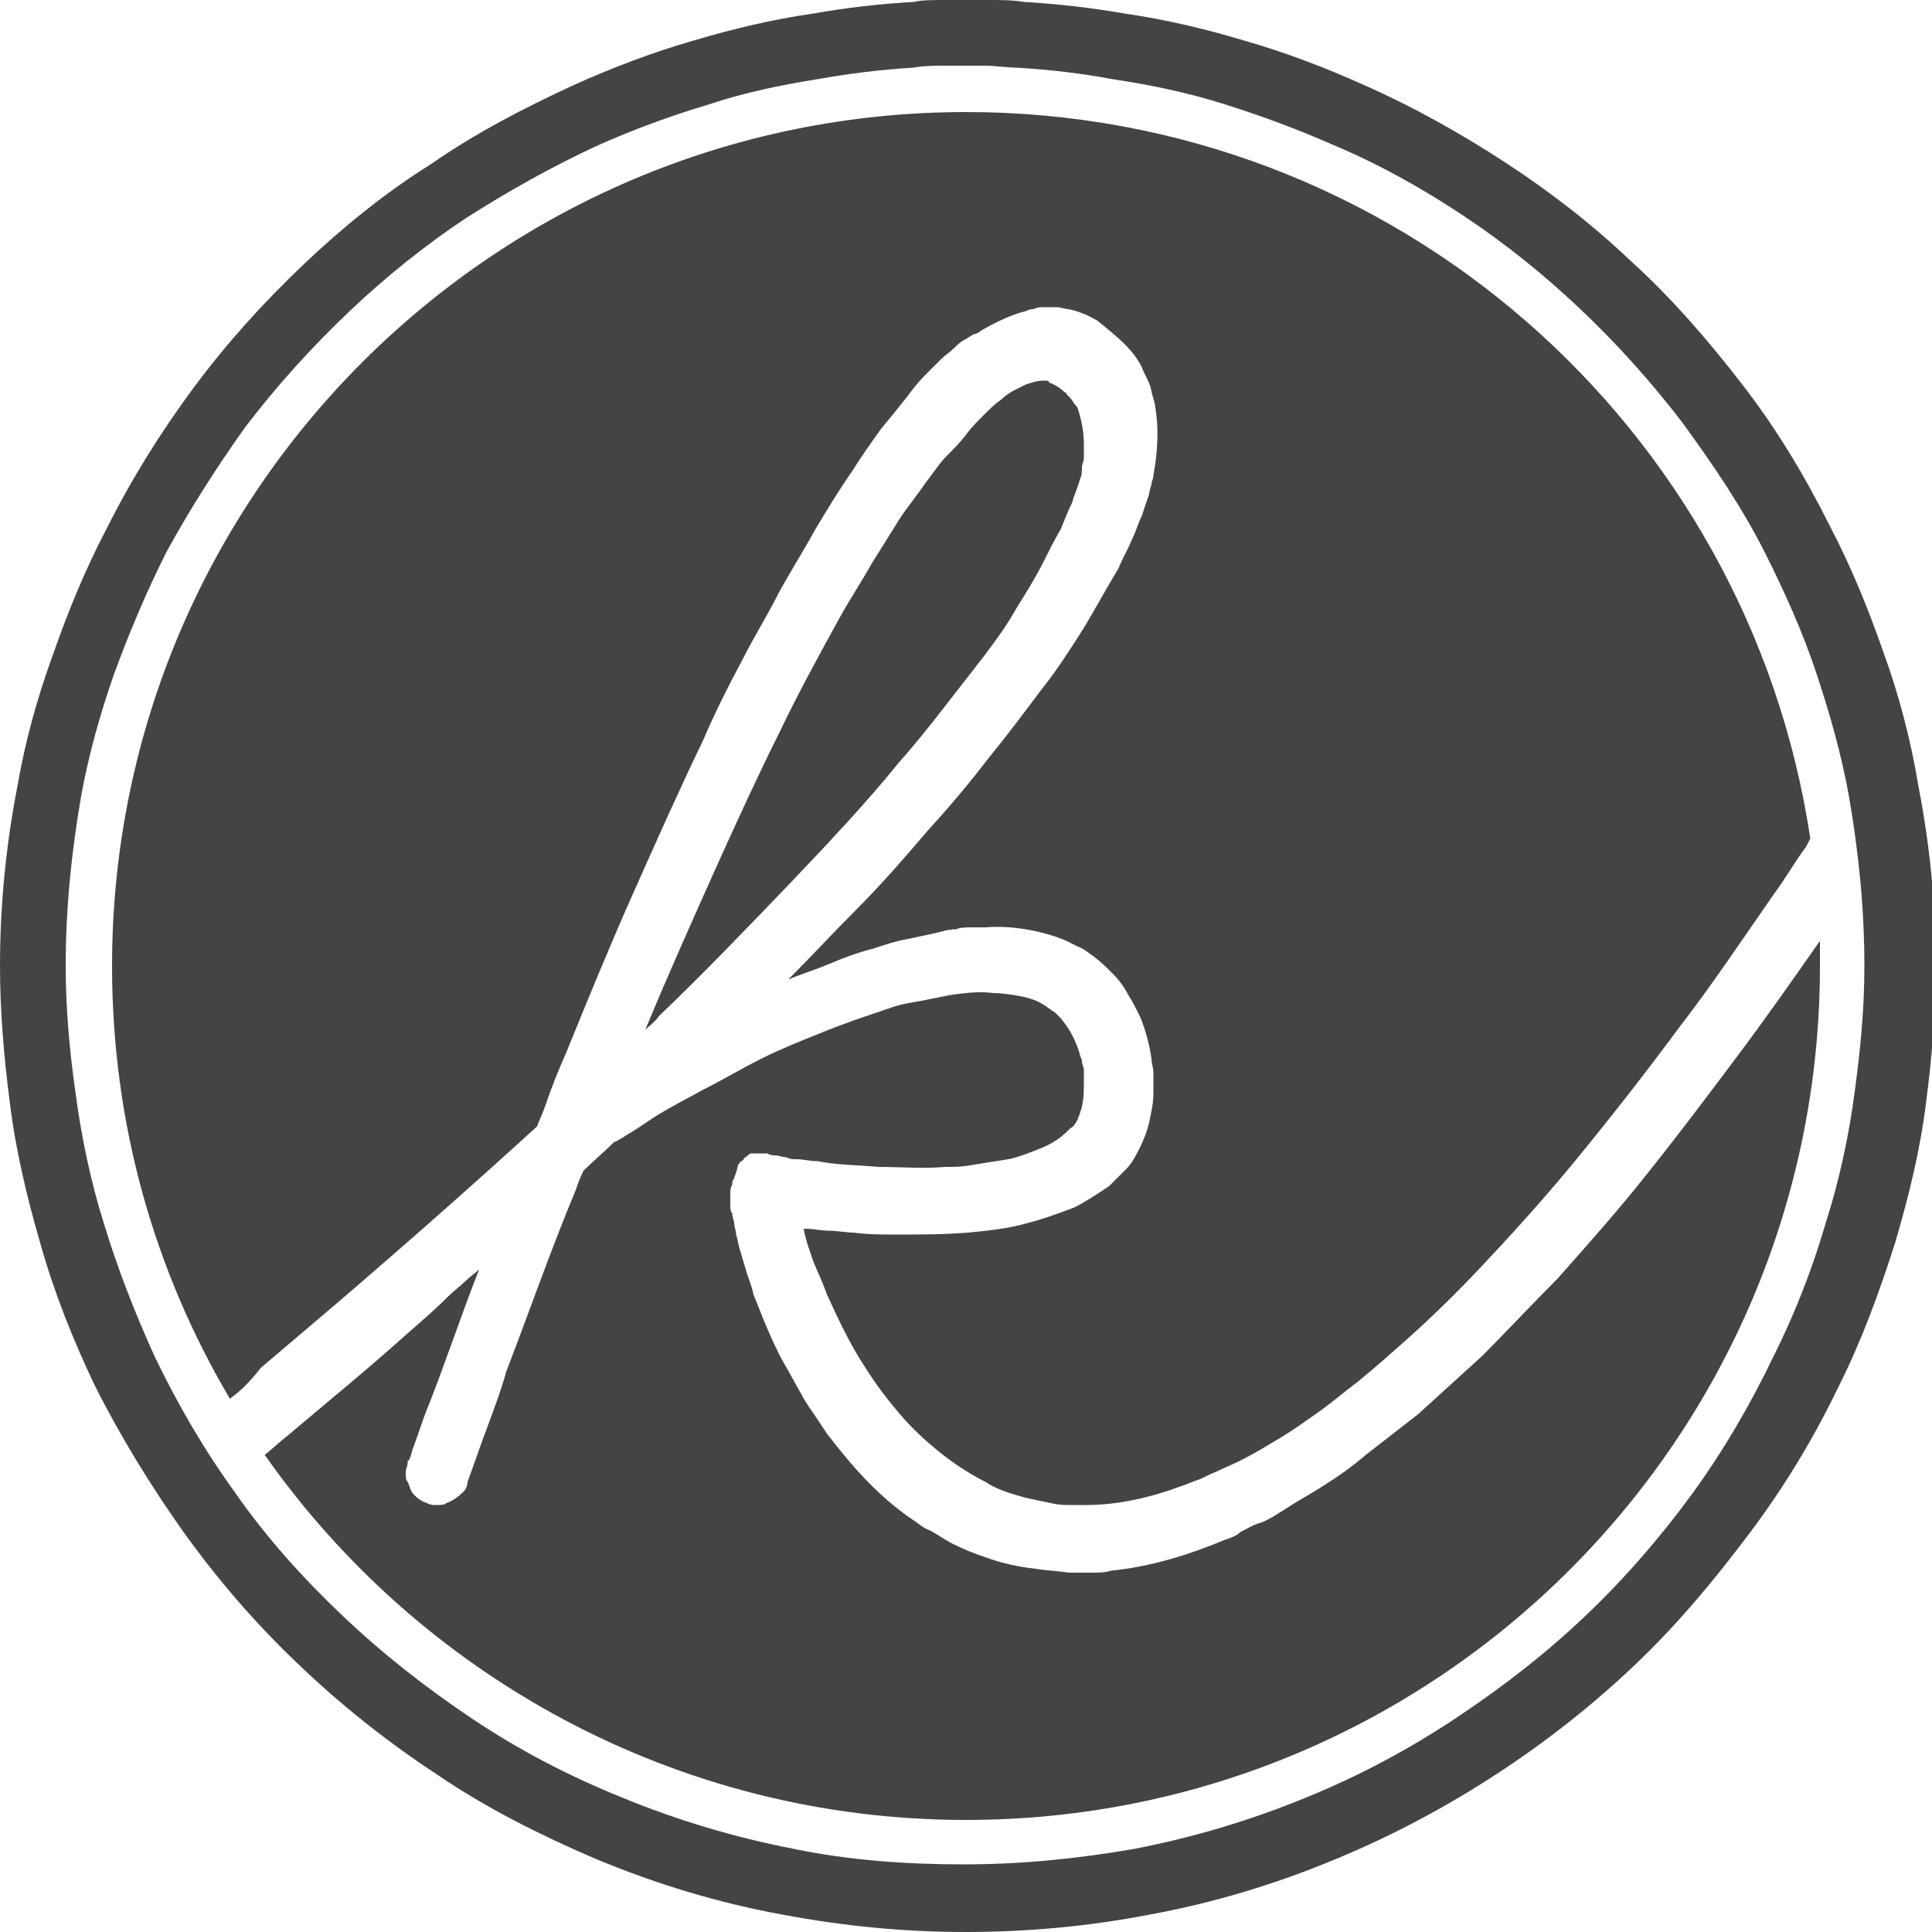 <?xml version="1.0" encoding="utf-8"?>
<!-- Generator: Adobe Illustrator 21.1.0, SVG Export Plug-In . SVG Version: 6.00 Build 0)  -->
<svg version="1.1" id="Layer_1" xmlns="http://www.w3.org/2000/svg" xmlns:xlink="http://www.w3.org/1999/xlink" x="0px" y="0px"
	 viewBox="0 0 100 100" style="enable-background:new 0 0 100 100;" xml:space="preserve">
<style type="text/css">
	.st0{fill:#444444;}
</style>
<g>
	<path class="st0" d="M50.2,0c0.3,0,0.6,0,1,0c0.6,0,1.2,0,1.8,0.1c1.7,0.1,3.5,0.3,5.2,0.6c2.1,0.3,4.2,0.8,6.2,1.4
		c2.1,0.6,4.2,1.4,6.2,2.3c2.5,1.1,5,2.5,7.3,4c2.3,1.5,4.5,3.2,6.5,5.1c2.1,1.9,4,4.1,5.7,6.3c1.8,2.3,3.3,4.8,4.6,7.4
		c1.1,2.1,2,4.3,2.8,6.6c0.8,2.2,1.4,4.5,1.8,6.9c0.6,3.1,0.9,6.2,0.9,9.3c0,2.3-0.2,4.7-0.5,7c-0.3,2.5-0.9,4.9-1.6,7.3
		c-0.8,2.5-1.7,5-2.9,7.4c-1.3,2.7-2.8,5.2-4.6,7.6c-1.8,2.4-3.7,4.7-5.9,6.8c-2.2,2.1-4.6,4-7.2,5.7c-2.6,1.7-5.4,3.2-8.3,4.4
		c-3.1,1.3-6.4,2.3-9.7,2.9c-3.1,0.6-6.3,0.9-9.5,0.9c-3.2,0-6.3-0.3-9.5-0.9c-3.3-0.6-6.6-1.6-9.7-2.9c-2.8-1.2-5.6-2.6-8.1-4.3
		c-2.6-1.7-5-3.6-7.3-5.8c-2.2-2.1-4.1-4.3-5.9-6.8c-1.7-2.4-3.3-5-4.6-7.6c-1.1-2.3-2.1-4.8-2.8-7.3C1.4,62,0.8,59.5,0.5,57
		C0.2,54.7,0,52.3,0,50c0-3.1,0.3-6.2,0.9-9.3c0.4-2.3,1-4.5,1.8-6.7c0.8-2.3,1.7-4.5,2.8-6.6c1.3-2.6,2.8-5,4.5-7.3
		c1.7-2.3,3.6-4.4,5.7-6.4c2-1.9,4.2-3.7,6.6-5.2c2.3-1.6,4.8-2.9,7.4-4.1c2-0.9,4.1-1.7,6.2-2.3c2-0.6,4.1-1.1,6.2-1.4
		c1.7-0.3,3.4-0.5,5.2-0.6C47.7,0,48.3,0,48.9,0c0.3,0,0.6,0,1,0C49.9,0,50.1,0,50.2,0L50.2,0z M49.8,3.4c-0.3,0-0.6,0-0.9,0
		c-0.5,0-1.1,0-1.6,0.1c-1.7,0.1-3.3,0.3-5,0.6c-1.9,0.3-3.8,0.7-5.6,1.3c-2,0.6-3.9,1.3-5.7,2.1c-2.4,1.1-4.7,2.4-6.9,3.8
		c-2.1,1.4-4.1,3-6,4.8c-2,1.9-3.8,3.9-5.4,6c-1.5,2.1-2.9,4.3-4.1,6.5c-1,2-1.9,4.1-2.7,6.3c-0.7,2-1.3,4.1-1.7,6.3
		C3.7,44.1,3.4,47,3.4,50c0,2.2,0.2,4.4,0.5,6.5c0.3,2.3,0.8,4.7,1.5,6.9C6.1,65.7,7,68,8,70.2c1.2,2.5,2.6,4.9,4.2,7.1
		c1.6,2.3,3.5,4.4,5.5,6.3c2.1,2,4.4,3.8,6.8,5.4c2.4,1.6,4.9,2.9,7.6,4c2.9,1.2,5.9,2.1,9,2.7c2.9,0.6,5.9,0.8,8.8,0.8
		c3,0,5.9-0.3,8.8-0.8c3.1-0.6,6.1-1.5,9-2.7c2.7-1.1,5.3-2.5,7.7-4.1c2.4-1.6,4.6-3.3,6.7-5.3c2-1.9,3.9-4.1,5.5-6.3
		c1.6-2.2,3-4.6,4.2-7.1c1.1-2.2,2-4.5,2.7-6.9c0.7-2.2,1.2-4.5,1.5-6.8c0.3-2.2,0.5-4.3,0.5-6.5c0-3-0.3-5.9-0.8-8.8
		c-0.4-2.2-1-4.3-1.7-6.4c-0.7-2.1-1.6-4.1-2.6-6.1c-1.2-2.4-2.7-4.6-4.3-6.8c-1.6-2.1-3.4-4.1-5.3-5.9c-1.9-1.8-3.9-3.4-6-4.8
		c-2.1-1.4-4.4-2.7-6.8-3.7c-1.8-0.8-3.7-1.5-5.6-2.1c-1.9-0.6-3.8-1-5.8-1.3c-1.6-0.3-3.3-0.5-5-0.6c-0.5,0-1.1-0.1-1.6-0.1
		c-0.3,0-0.6,0-0.9,0C50.1,3.4,49.9,3.4,49.8,3.4L49.8,3.4z M94.2,48.7c0,0.4,0,0.9,0,1.3c0,24.4-19.8,44.2-44.2,44.2
		c-15,0-28.3-7.5-36.3-18.9c0.4-0.3,0.8-0.7,1.2-1c2-1.7,4.1-3.4,6.1-5.2c0.8-0.7,1.5-1.3,2.2-2c0.3-0.3,0.6-0.5,0.9-0.8
		c0.2-0.2,0.5-0.4,0.7-0.6l0,0c-0.9,2.3-1.7,4.7-2.6,7c-0.3,0.7-0.5,1.4-0.8,2.2c-0.1,0.2-0.1,0.4-0.2,0.6c0,0,0,0.1-0.1,0.1
		c0,0,0,0,0,0.1c0,0.2-0.1,0.3-0.1,0.5s0,0.4,0.1,0.5c0.1,0.2,0.1,0.3,0.2,0.5c0.2,0.3,0.5,0.5,0.8,0.6c0.2,0.1,0.3,0.1,0.5,0.1
		c0.2,0,0.4,0,0.5-0.1c0.3-0.1,0.6-0.3,0.9-0.6c0.1-0.1,0.2-0.3,0.2-0.5l0,0c0.3-0.8,0.6-1.7,0.9-2.5c0.4-1.1,0.8-2.1,1.1-3.2
		c1.2-3.1,2.3-6.3,3.6-9.4c0.1-0.3,0.2-0.6,0.4-1c0.5-0.5,1.1-1,1.6-1.5c0.1,0,0.2-0.1,0.4-0.2l0,0c0.3-0.2,0.5-0.3,0.8-0.5
		c0.3-0.2,0.6-0.4,0.9-0.6c0.8-0.5,1.6-0.9,2.5-1.4c1-0.5,2-1.1,3-1.6c1-0.5,2-0.9,3-1.3c1.2-0.5,2.4-0.9,3.6-1.3
		c0.5-0.2,1.1-0.3,1.7-0.4c0.5-0.1,1-0.2,1.5-0.3c0.7-0.1,1.5-0.2,2.2-0.1c0.5,0,1.1,0.1,1.6,0.2c0.4,0.1,0.7,0.2,1,0.4
		c0.2,0.1,0.4,0.3,0.6,0.4c0.1,0.1,0.2,0.2,0.3,0.3c0.5,0.6,0.8,1.2,1,1.9c0,0.1,0.1,0.2,0.1,0.3c0,0.2,0.1,0.3,0.1,0.5
		c0,0.1,0,0.2,0,0.3c0,0.1,0,0.2,0,0.3c0,0.5,0,1.1-0.2,1.6c0,0.1-0.1,0.2-0.1,0.3c-0.1,0.2-0.2,0.4-0.4,0.5
		c-0.2,0.2-0.4,0.4-0.7,0.6c-0.3,0.2-0.7,0.4-1,0.5c-0.5,0.2-1,0.4-1.5,0.5c-0.6,0.1-1.3,0.2-1.9,0.3c-0.5,0.1-0.9,0.1-1.4,0.1
		c-1.1,0.1-2.3,0-3.4,0c-1.1-0.1-2.2-0.1-3.2-0.3c-0.4,0-0.7-0.1-1.1-0.1c-0.2,0-0.3,0-0.5-0.1c-0.2,0-0.4-0.1-0.6-0.1
		c-0.1,0-0.2,0-0.4-0.1c-0.1,0-0.1,0-0.1,0l-0.1,0l-0.2,0l0,0c-0.1,0-0.1,0-0.2,0c-0.1,0-0.1,0-0.2,0c-0.1,0-0.2,0.1-0.3,0.2
		c-0.1,0-0.1,0.1-0.1,0.1c0,0-0.1,0.1-0.1,0.1c-0.1,0-0.1,0.1-0.2,0.2C38.1,60.8,38,60.9,38,61c-0.1,0.1-0.1,0.2-0.1,0.3
		c-0.1,0.2-0.1,0.3-0.1,0.5c0,0.2,0,0.4,0,0.6c0,0.1,0,0.3,0.1,0.4c0,0.2,0.1,0.4,0.1,0.5c0,0.2,0.1,0.4,0.1,0.6
		c0.1,0.3,0.1,0.5,0.2,0.8c0.1,0.3,0.2,0.7,0.3,1c0.1,0.4,0.3,0.8,0.4,1.3c0.2,0.5,0.4,1,0.6,1.5c0.3,0.7,0.6,1.4,1,2.1
		c0.3,0.5,0.6,1.1,0.9,1.6c0.2,0.4,0.5,0.8,0.7,1.1c0.2,0.3,0.4,0.6,0.6,0.9c1.3,1.7,2.7,3.3,4.5,4.5c0.3,0.2,0.5,0.4,0.8,0.5
		c0.4,0.2,0.8,0.5,1.2,0.7c0.6,0.3,1.1,0.5,1.7,0.7c0.8,0.3,1.7,0.5,2.6,0.6c0.6,0.1,1.1,0.1,1.7,0.2c0.4,0,0.9,0,1.3,0
		c0.3,0,0.6,0,0.9-0.1c2-0.2,4-0.8,5.9-1.6c0.3-0.1,0.6-0.2,0.8-0.4c0.4-0.2,0.7-0.4,1.1-0.5c0.5-0.2,0.9-0.5,1.4-0.8
		c0.6-0.4,1.2-0.7,1.8-1.1c0.8-0.5,1.5-1,2.2-1.6c0.9-0.7,1.8-1.4,2.7-2.1c1.1-1,2.2-2,3.3-3c1.3-1.3,2.6-2.7,3.9-4
		c1.6-1.8,3.2-3.6,4.7-5.5c1.6-2,3.1-4,4.6-6C91.4,52.7,92.8,50.7,94.2,48.7L94.2,48.7z M11.9,72.4C8,65.8,5.8,58.2,5.8,50
		C5.8,25.6,25.6,5.8,50,5.8c22.2,0,40.5,16.3,43.7,37.6l0,0l-0.1,0.2l-0.1,0.2c-0.6,0.8-1.1,1.7-1.7,2.5c-1.6,2.3-3.2,4.7-4.9,6.9
		c-1.7,2.3-3.5,4.6-5.3,6.8c-1.4,1.7-2.9,3.4-4.5,5.1c-1.2,1.3-2.4,2.5-3.7,3.7c-1,0.9-2,1.8-3.1,2.7c-0.8,0.6-1.6,1.3-2.5,1.9
		c-0.7,0.5-1.3,0.9-2,1.3c-0.5,0.3-1,0.6-1.6,0.9c-0.4,0.2-0.9,0.4-1.3,0.6c-0.3,0.1-0.6,0.3-0.9,0.4c-0.3,0.1-0.5,0.2-0.8,0.3
		c-1.6,0.6-3.3,1-5,1c-0.2,0-0.5,0-0.7,0c-0.4,0-0.7,0-1.1-0.1c-0.5-0.1-1-0.2-1.4-0.3c-0.7-0.2-1.4-0.4-2-0.8c-1-0.5-2-1.2-2.8-1.9
		c-0.6-0.5-1.2-1.1-1.7-1.7c-0.6-0.7-1.2-1.5-1.7-2.3c-0.8-1.2-1.4-2.5-2-3.8c-0.2-0.6-0.5-1.2-0.7-1.7c-0.2-0.6-0.4-1.1-0.5-1.7
		l0.1,0c0.4,0,0.8,0.1,1.2,0.1c0.4,0,0.9,0.1,1.3,0.1c0.7,0.1,1.5,0.1,2.2,0.1c1.2,0,2.4,0,3.7-0.1c1-0.1,2.1-0.2,3.1-0.5
		c0.8-0.2,1.6-0.5,2.4-0.8c0.6-0.3,1.2-0.7,1.8-1.1c0.3-0.3,0.6-0.6,0.9-0.9c0.3-0.3,0.5-0.7,0.7-1.1c0.2-0.4,0.4-0.9,0.5-1.4
		c0.1-0.5,0.2-0.9,0.2-1.4c0-0.4,0-0.7,0-1.1c0-0.2-0.1-0.5-0.1-0.7c-0.1-0.7-0.3-1.5-0.6-2.2c-0.2-0.4-0.4-0.8-0.6-1.1
		c-0.2-0.4-0.5-0.8-0.8-1.1c-0.3-0.3-0.6-0.6-1-0.9c-0.3-0.2-0.5-0.4-0.8-0.5c-0.2-0.1-0.4-0.2-0.6-0.3c-0.2-0.1-0.3-0.1-0.5-0.2
		c-1.2-0.4-2.5-0.6-3.7-0.5c-0.2,0-0.5,0-0.7,0c-0.3,0-0.6,0-0.8,0.1c-0.4,0-0.7,0.1-1.1,0.2c-0.5,0.1-0.9,0.2-1.4,0.3
		c-0.6,0.1-1.2,0.3-1.8,0.5c-0.8,0.2-1.6,0.5-2.3,0.8c-0.7,0.3-1.4,0.5-2.1,0.8c1.2-1.2,2.4-2.5,3.6-3.7c1.3-1.3,2.5-2.7,3.7-4.1
		c1.1-1.2,2.1-2.4,3.1-3.7c0.9-1.1,1.8-2.3,2.7-3.5c0.8-1,1.5-2.1,2.2-3.2c0.6-1,1.2-2.1,1.8-3.1c0.2-0.5,0.5-1,0.7-1.5
		c0.2-0.4,0.3-0.8,0.5-1.2c0.1-0.3,0.2-0.6,0.3-0.9c0.1-0.2,0.1-0.5,0.2-0.7c0-0.2,0.1-0.3,0.1-0.5c0.2-1.1,0.3-2.3,0.1-3.5
		c0-0.2-0.1-0.4-0.1-0.5c-0.1-0.2-0.1-0.5-0.2-0.7c-0.1-0.3-0.3-0.6-0.4-0.9c-0.2-0.4-0.5-0.8-0.9-1.2c-0.4-0.4-0.9-0.8-1.4-1.2
		c-0.5-0.3-1-0.5-1.5-0.6c-0.2,0-0.4-0.1-0.6-0.1c-0.1,0-0.2,0-0.3,0c-0.1,0-0.1,0-0.2,0c-0.1,0-0.1,0-0.2,0c-0.2,0-0.3,0-0.5,0.1
		c-0.1,0-0.2,0-0.4,0.1c-0.8,0.2-1.6,0.6-2.3,1c-0.1,0.1-0.3,0.2-0.4,0.2c-0.2,0.1-0.3,0.2-0.5,0.3c-0.2,0.1-0.4,0.3-0.5,0.4
		c-0.2,0.2-0.5,0.4-0.7,0.6c-0.3,0.3-0.5,0.5-0.8,0.8c-0.4,0.4-0.7,0.8-1,1.2c-0.4,0.5-0.8,1-1.3,1.6c-0.5,0.7-1,1.4-1.5,2.2
		c-0.7,1-1.3,2-1.9,3c-0.6,1.1-1.3,2.2-1.9,3.3c-0.6,1.2-1.3,2.3-1.9,3.5c-0.7,1.3-1.4,2.7-2,4.1c-1.3,2.7-2.5,5.4-3.7,8.1
		c-1.2,2.7-2.3,5.4-3.4,8.1c-0.4,0.9-0.8,1.9-1.1,2.8c-0.1,0.3-0.3,0.7-0.4,1c-3.4,3.1-6.8,6.1-10.3,9.1c-1.3,1.1-2.7,2.3-4,3.4
		C12.8,71.7,12.3,72.1,11.9,72.4L11.9,72.4z M54,19.7c-0.3,0-0.6,0.1-0.9,0.2c-0.2,0.1-0.4,0.2-0.6,0.3c-0.2,0.1-0.5,0.3-0.7,0.5
		c-0.3,0.2-0.6,0.5-0.9,0.8c-0.3,0.3-0.6,0.6-0.9,1c-0.3,0.4-0.7,0.8-1,1.1c-0.4,0.4-0.7,0.9-1.1,1.4c-0.4,0.6-0.9,1.2-1.3,1.8
		c-0.5,0.8-1,1.6-1.5,2.4c-0.5,0.9-1.1,1.8-1.6,2.7c-1.1,2-2.2,4-3.2,6.1c-1.1,2.2-2.1,4.4-3.1,6.6c-1.3,2.9-2.6,5.8-3.8,8.7
		c0.2-0.2,0.5-0.4,0.7-0.7c2.4-2.3,4.7-4.7,7-7.1c1.8-1.9,3.7-3.9,5.4-6c0.8-0.9,1.6-1.9,2.3-2.8c0.7-0.9,1.4-1.8,2.1-2.7
		c0.6-0.8,1.2-1.6,1.7-2.5c0.5-0.8,1-1.6,1.4-2.4c0.3-0.6,0.6-1.2,0.9-1.7c0.2-0.5,0.4-1,0.6-1.4c0.1-0.4,0.3-0.8,0.4-1.2
		c0.1-0.2,0.1-0.4,0.1-0.6c0-0.2,0.1-0.3,0.1-0.5c0-0.1,0-0.2,0-0.4c0-0.1,0-0.2,0-0.3c0-0.6-0.1-1.2-0.3-1.8c0-0.1-0.1-0.2-0.2-0.3
		c-0.1-0.2-0.2-0.3-0.4-0.5c0-0.1-0.1-0.1-0.1-0.1c-0.2-0.2-0.5-0.4-0.8-0.5C54.3,19.7,54.2,19.7,54,19.7C54.1,19.7,54,19.7,54,19.7
		L54,19.7z"/>
</g>
</svg>
